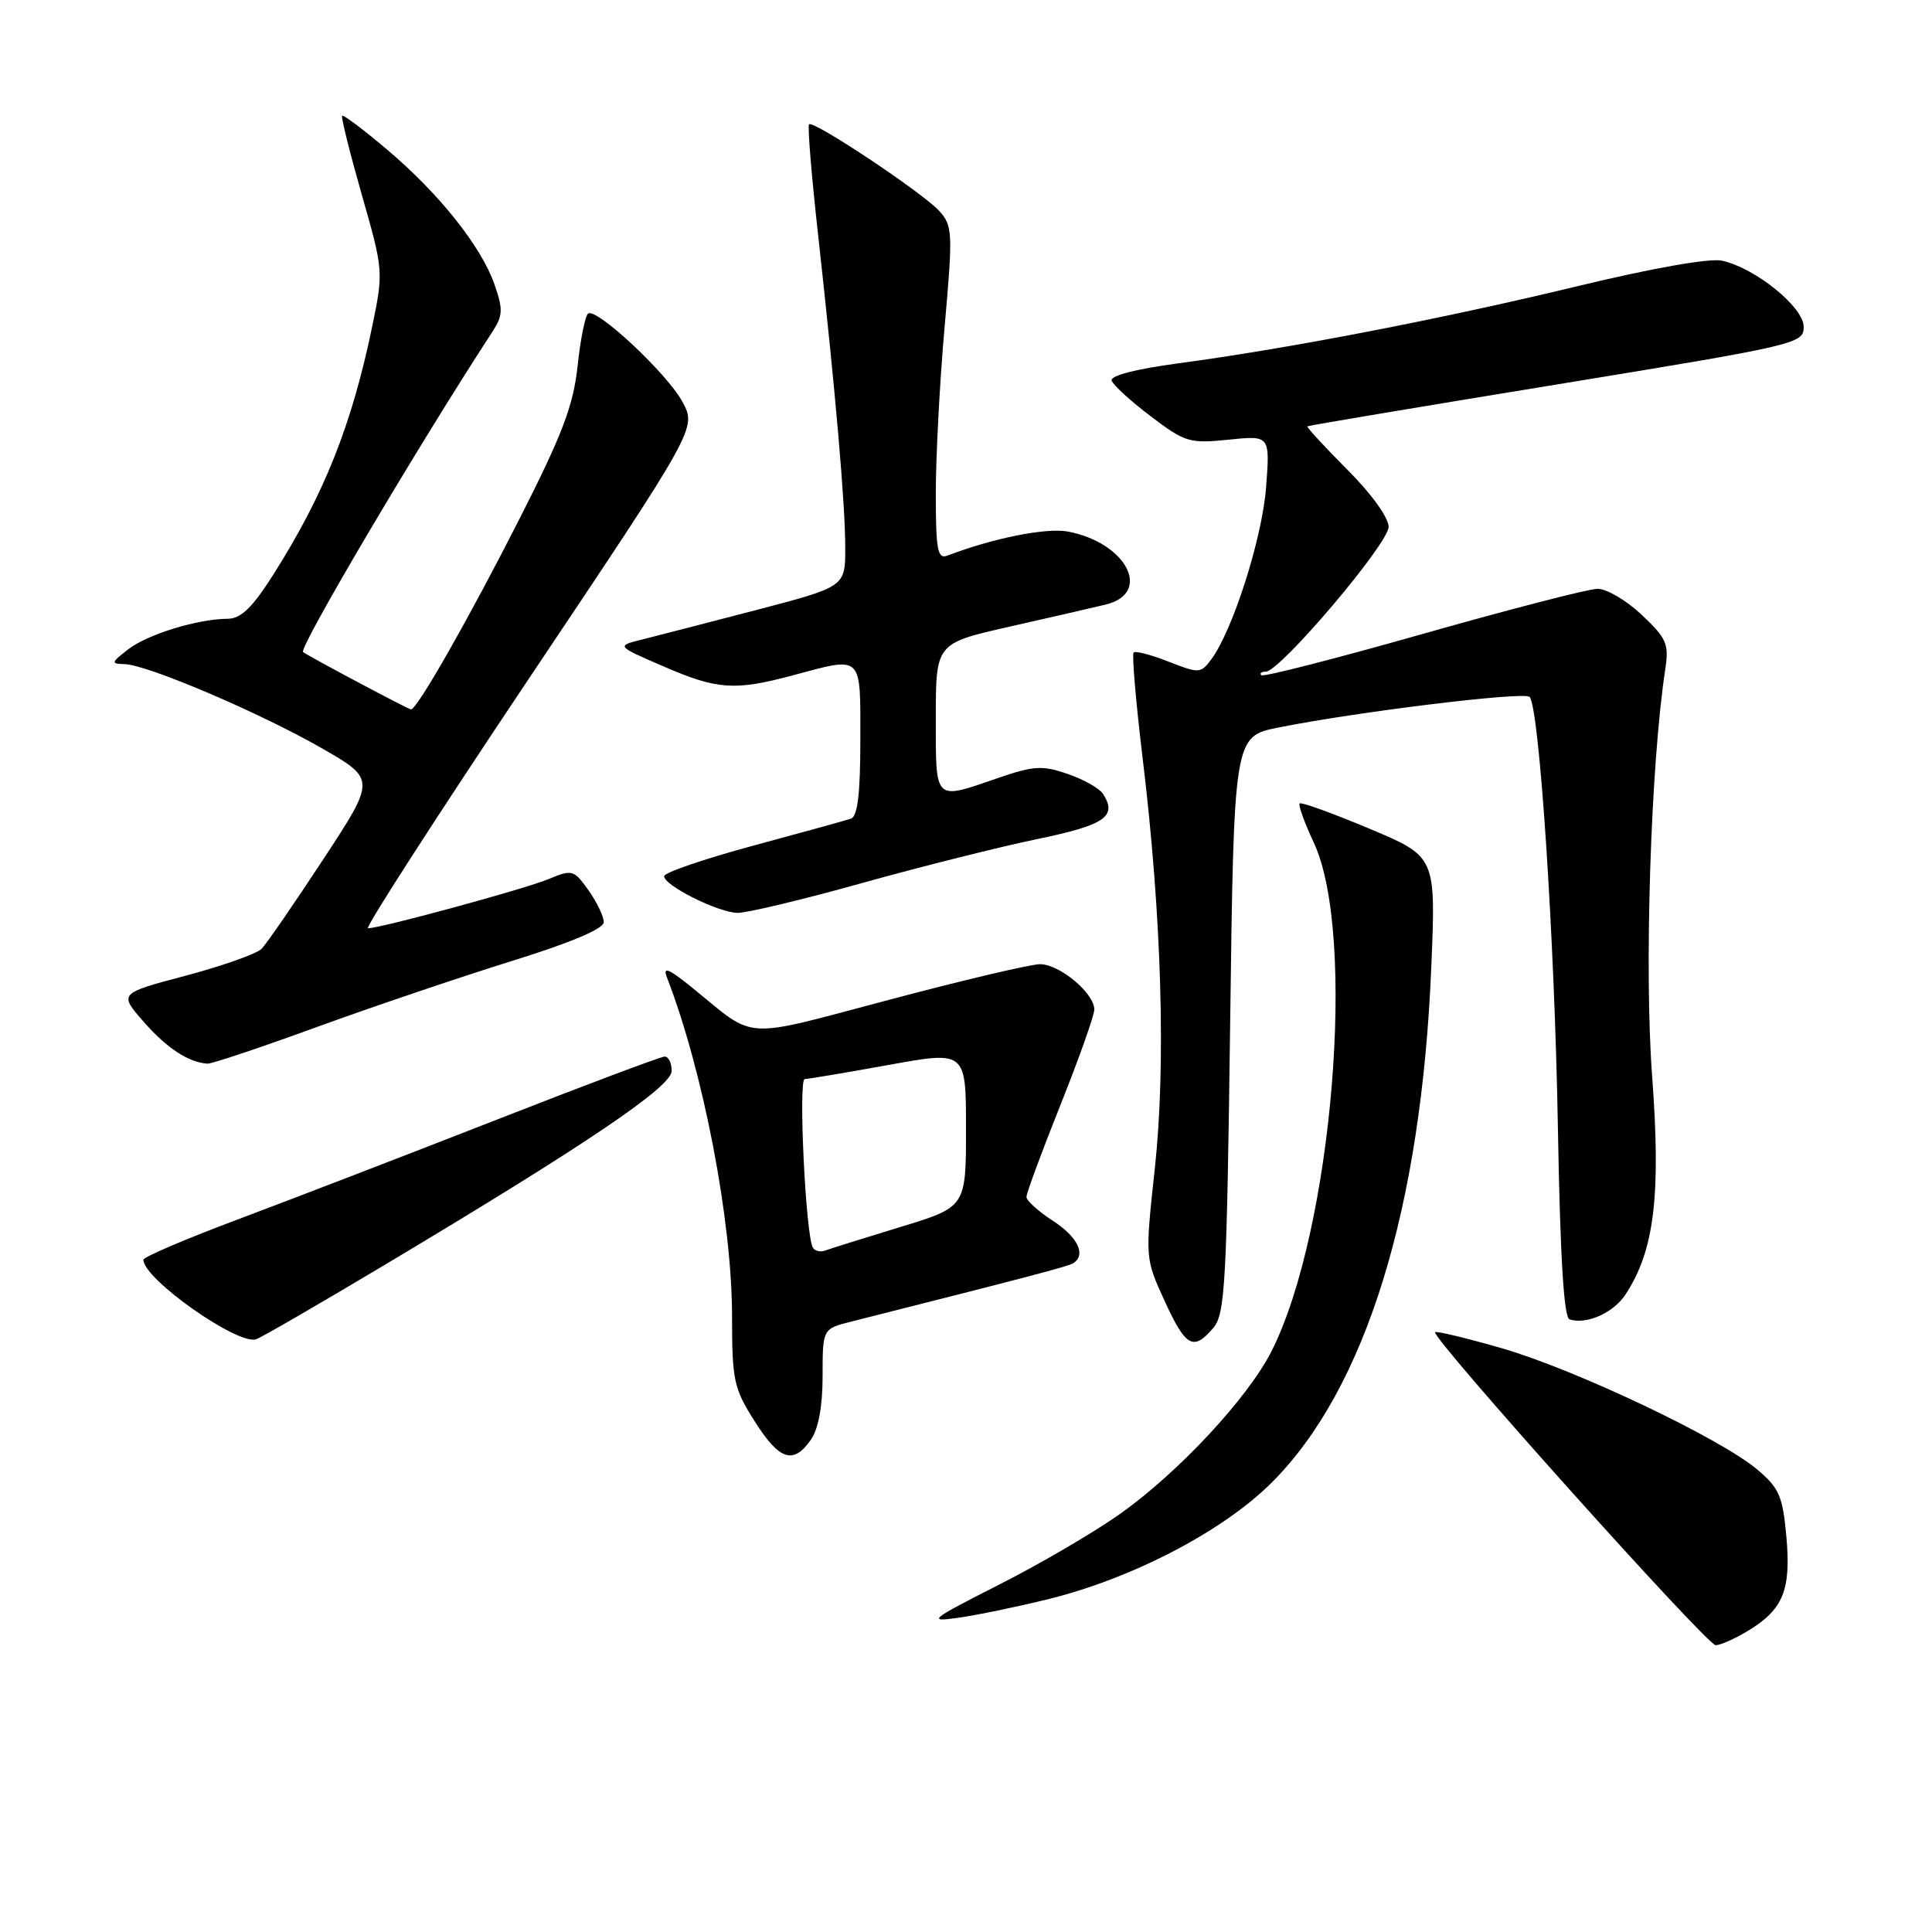 <?xml version="1.0" encoding="UTF-8" standalone="no"?>
<!DOCTYPE svg PUBLIC "-//W3C//DTD SVG 1.1//EN" "http://www.w3.org/Graphics/SVG/1.1/DTD/svg11.dtd" >
<svg xmlns="http://www.w3.org/2000/svg" xmlns:xlink="http://www.w3.org/1999/xlink" version="1.1" viewBox="0 0 256 256">
 <g >
 <path fill="currentColor"
d=" M 231.69 216.05 C 236.30 213.24 237.34 210.65 236.70 203.58 C 236.22 198.24 235.75 197.16 232.82 194.70 C 227.89 190.55 208.70 181.45 199.00 178.65 C 194.32 177.30 190.35 176.35 190.16 176.52 C 189.53 177.12 226.17 218.00 227.34 218.00 C 227.98 217.99 229.93 217.12 231.69 216.05 Z  M 139.00 211.87 C 150.13 209.11 162.11 202.85 168.53 196.43 C 180.98 183.98 188.35 160.11 189.66 128.00 C 190.26 113.50 190.26 113.50 181.42 109.79 C 176.56 107.75 172.41 106.25 172.21 106.46 C 172.00 106.67 172.85 109.01 174.09 111.67 C 179.81 123.94 176.54 163.13 168.47 179.07 C 165.34 185.23 156.27 194.99 148.54 200.51 C 145.18 202.91 137.95 207.15 132.47 209.93 C 123.17 214.66 122.80 214.95 127.00 214.36 C 129.47 214.01 134.88 212.89 139.00 211.87 Z  M 107.44 190.78 C 108.45 189.34 109.00 186.34 109.00 182.32 C 109.00 176.08 109.00 176.08 112.75 175.13 C 136.30 169.18 141.49 167.82 142.19 167.39 C 143.96 166.29 142.83 163.91 139.51 161.76 C 137.59 160.52 136.02 159.09 136.01 158.60 C 136.01 158.10 138.03 152.63 140.50 146.45 C 142.97 140.26 145.00 134.56 145.00 133.77 C 145.00 131.60 140.39 127.75 137.80 127.76 C 136.54 127.77 127.50 129.90 117.73 132.50 C 98.06 137.71 100.28 137.84 91.89 131.01 C 88.62 128.35 87.78 127.99 88.37 129.51 C 93.19 141.96 97.00 161.80 97.00 174.44 C 97.00 182.89 97.23 183.97 99.98 188.30 C 103.27 193.50 105.11 194.11 107.44 190.78 Z  M 51.10 167.53 C 77.84 151.55 89.00 144.00 89.00 141.90 C 89.00 140.86 88.59 140.00 88.08 140.00 C 87.58 140.00 77.57 143.76 65.83 148.36 C 54.10 152.95 38.76 158.86 31.75 161.49 C 24.74 164.11 19.00 166.56 19.00 166.93 C 19.00 169.48 31.60 178.34 33.96 177.45 C 34.77 177.15 42.48 172.68 51.10 167.53 Z  M 160.76 175.97 C 162.33 174.14 162.55 170.15 163.00 135.76 C 163.50 97.58 163.50 97.58 169.40 96.40 C 179.79 94.32 201.95 91.61 202.67 92.34 C 203.97 93.64 206.00 124.37 206.43 149.48 C 206.73 166.55 207.22 174.57 207.97 174.82 C 210.19 175.56 213.79 173.97 215.38 171.54 C 219.22 165.69 220.10 158.45 218.91 142.50 C 217.86 128.41 218.73 101.32 220.65 88.72 C 221.17 85.33 220.85 84.60 217.54 81.47 C 215.52 79.56 212.88 78.01 211.68 78.02 C 210.48 78.03 200.07 80.72 188.55 83.99 C 177.03 87.26 167.40 89.73 167.14 89.47 C 166.88 89.21 167.14 89.00 167.72 89.00 C 169.60 89.00 184.00 72.03 184.00 69.81 C 184.00 68.58 181.70 65.40 178.49 62.19 C 175.46 59.16 173.10 56.59 173.24 56.49 C 173.38 56.38 188.24 53.89 206.25 50.95 C 238.18 45.73 239.00 45.54 239.00 43.31 C 239.00 40.70 232.60 35.51 228.17 34.54 C 226.54 34.18 218.92 35.53 208.98 37.93 C 191.13 42.25 170.58 46.22 156.09 48.15 C 150.54 48.89 147.09 49.78 147.30 50.43 C 147.49 51.02 149.82 53.15 152.48 55.16 C 157.02 58.61 157.62 58.79 162.80 58.26 C 168.29 57.69 168.29 57.69 167.76 64.60 C 167.24 71.36 163.33 83.59 160.47 87.41 C 159.11 89.24 158.86 89.25 154.84 87.67 C 152.54 86.76 150.45 86.22 150.21 86.46 C 149.97 86.70 150.51 93.06 151.42 100.59 C 153.93 121.38 154.51 141.09 153.02 154.83 C 151.73 166.73 151.73 166.73 154.31 172.36 C 157.12 178.50 158.12 179.06 160.76 175.97 Z  M 42.00 136.08 C 49.42 133.38 61.01 129.46 67.75 127.36 C 75.64 124.91 80.00 123.07 80.00 122.19 C 80.00 121.43 79.09 119.53 77.98 117.97 C 76.04 115.24 75.81 115.18 72.70 116.48 C 69.56 117.79 50.44 123.00 48.76 123.00 C 48.31 123.00 57.92 108.09 70.12 89.86 C 92.31 56.73 92.31 56.73 90.43 53.25 C 88.44 49.54 79.12 40.81 77.94 41.54 C 77.55 41.78 76.92 44.89 76.54 48.45 C 75.98 53.71 74.54 57.52 68.90 68.62 C 62.20 81.83 55.28 94.00 54.46 94.00 C 54.12 94.00 41.04 87.05 40.16 86.40 C 39.52 85.93 55.50 58.89 65.22 44.00 C 66.64 41.83 66.68 41.01 65.53 37.71 C 63.77 32.66 58.21 25.67 51.29 19.82 C 48.18 17.19 45.50 15.17 45.33 15.33 C 45.17 15.50 46.34 20.19 47.93 25.77 C 50.80 35.80 50.82 35.99 49.33 43.21 C 46.61 56.35 42.94 65.55 36.15 76.24 C 33.44 80.51 31.91 81.98 30.19 81.99 C 26.22 82.01 19.60 84.03 17.00 86.03 C 14.71 87.80 14.67 87.96 16.50 88.00 C 19.47 88.06 34.33 94.39 42.58 99.11 C 49.80 103.25 49.80 103.25 42.83 113.87 C 38.99 119.72 35.32 125.04 34.68 125.71 C 34.03 126.38 29.50 127.98 24.62 129.28 C 15.74 131.63 15.74 131.63 19.06 135.42 C 22.13 138.91 24.99 140.78 27.50 140.94 C 28.05 140.97 34.58 138.79 42.00 136.08 Z  M 114.22 117.01 C 122.07 114.82 132.55 112.19 137.50 111.17 C 146.44 109.32 148.08 108.18 146.15 105.18 C 145.68 104.46 143.58 103.27 141.47 102.55 C 138.11 101.39 136.96 101.46 132.16 103.12 C 123.71 106.03 124.00 106.31 124.00 95.12 C 124.00 85.25 124.00 85.25 133.75 83.04 C 139.11 81.83 144.85 80.51 146.50 80.11 C 152.75 78.60 149.27 71.89 141.48 70.43 C 138.63 69.90 131.57 71.31 125.54 73.62 C 124.23 74.13 124.00 72.91 124.00 65.36 C 124.00 60.49 124.52 50.54 125.17 43.27 C 126.27 30.81 126.23 29.91 124.46 27.96 C 122.29 25.56 107.77 15.89 107.20 16.47 C 106.99 16.68 107.53 23.30 108.41 31.17 C 110.72 52.05 112.00 66.79 112.00 72.62 C 112.00 77.74 112.00 77.74 100.25 80.82 C 93.79 82.50 86.96 84.27 85.08 84.74 C 81.65 85.59 81.65 85.59 87.89 88.29 C 95.03 91.39 97.35 91.55 105.00 89.50 C 114.40 86.98 114.00 86.60 114.00 98.03 C 114.00 105.17 113.64 108.18 112.75 108.48 C 112.06 108.71 106.21 110.33 99.75 112.07 C 93.29 113.82 88.00 115.63 88.00 116.10 C 88.00 117.34 95.13 120.90 97.72 120.96 C 98.94 120.98 106.36 119.21 114.22 117.01 Z  M 107.71 165.32 C 106.76 163.76 105.76 143.00 106.63 142.98 C 107.11 142.97 112.11 142.13 117.75 141.11 C 128.00 139.25 128.00 139.25 128.00 149.59 C 128.00 159.94 128.00 159.94 119.25 162.60 C 114.44 164.07 109.98 165.46 109.35 165.70 C 108.72 165.94 107.98 165.77 107.71 165.32 Z "/>
</g>
</svg>
